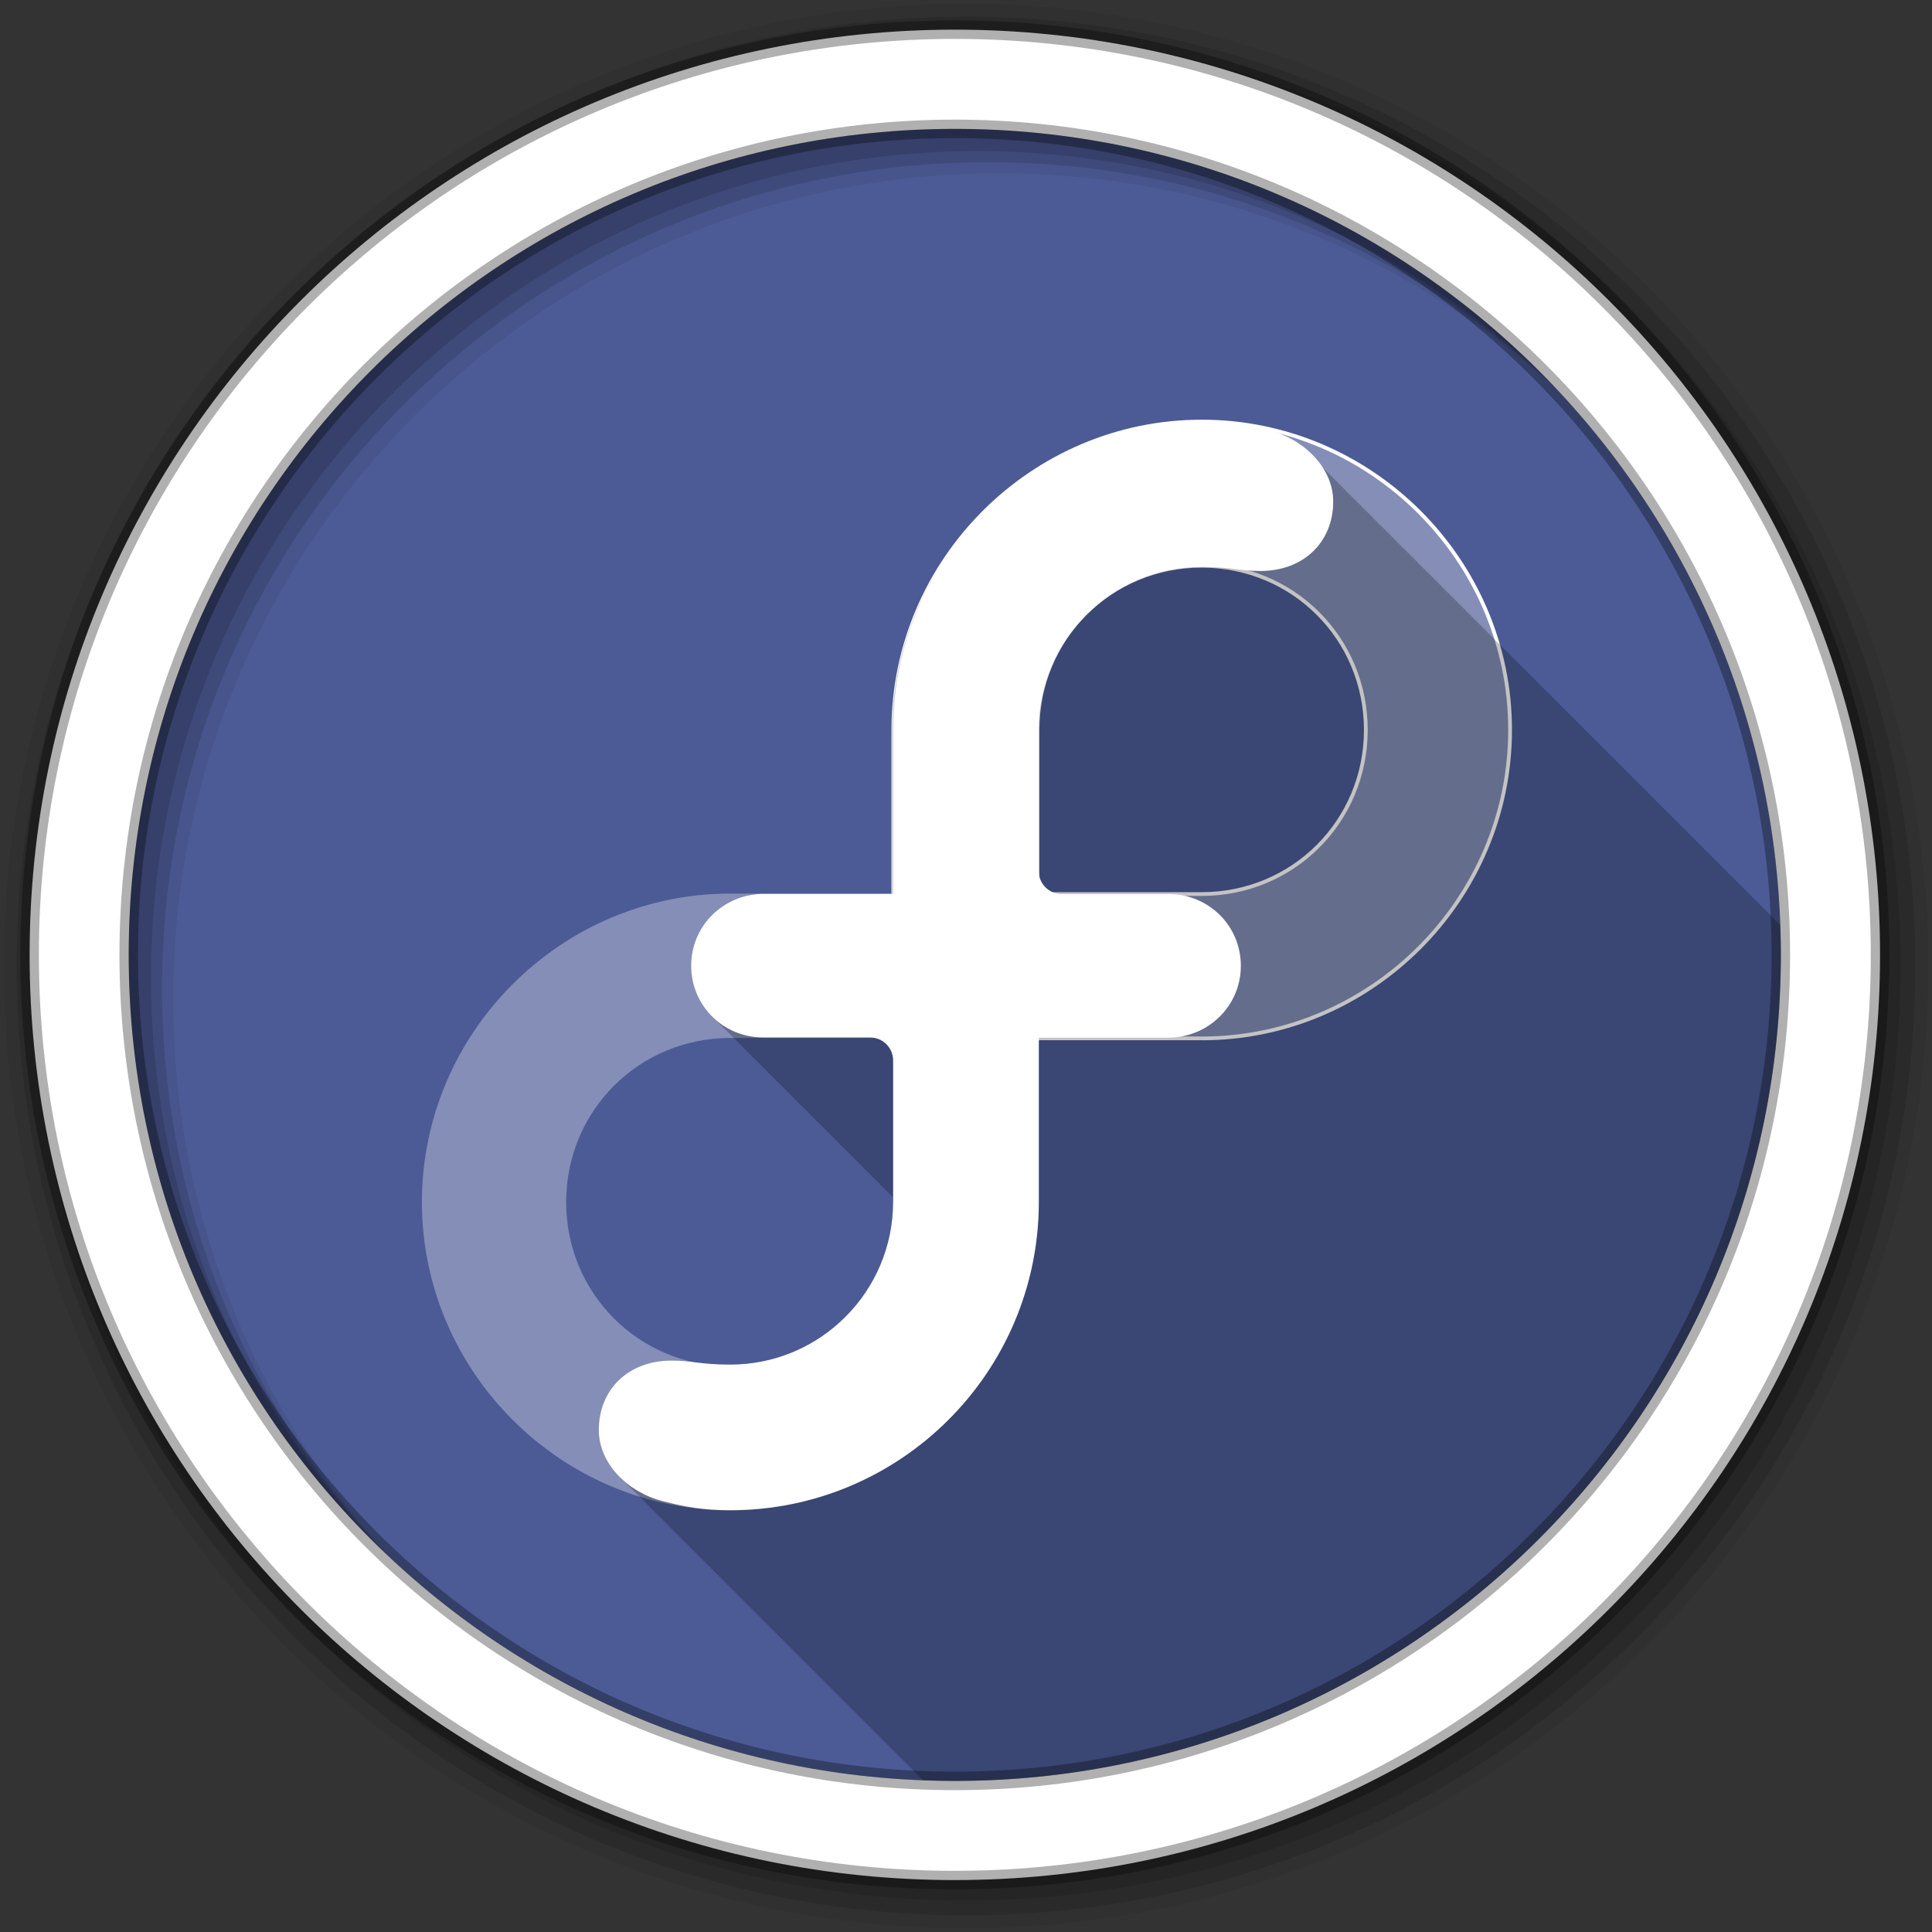 <svg height="512" viewBox="0 0 512 512" width="512" xmlns="http://www.w3.org/2000/svg" xmlns:xlink="http://www.w3.org/1999/xlink">
 <rect x="0" y="0" width="512" height="512" fill="#333333" stroke="none"/>
 <path d="m471.95 253.05c0 120.9-98.01 218.9-218.9 218.9-120.9 0-218.9-98.01-218.9-218.9 0-120.9 98.01-218.9 218.9-218.9 120.9 0 218.9 98.01 218.9 218.9" fill="#4C5B96" fill-rule="evenodd"/>
 <path id="a" d="m193.53 236.81c-44.902 0-81.72 36.848-81.72 81.75s36.817 81.72 81.72 81.72c44.902 0 81.72-36.817 81.72-81.72v-81.74h-81.71m0 38.25h43.5v43.5c0 24.22-19.28 43.5-43.5 43.5s-43.5-19.28-43.5-43.5 19.28-43.5 43.5-43.5" fill="#ffffff" fill-opacity=".314"/>
 <g fill-rule="evenodd">
  <path d="m256 1c-140.83 0-255 114.17-255 255s114.17 255 255 255 255-114.17 255-255-114.17-255-255-255m8.827 44.931c120.9 0 218.9 98 218.9 218.9s-98 218.9-218.9 218.9-218.93-98-218.93-218.9 98.03-218.9 218.93-218.9" fill-opacity=".067"/>
  <g fill-opacity=".129">
   <path d="m256 4.433c-138.94 0-251.57 112.63-251.57 251.57s112.63 251.57 251.57 251.57 251.57-112.63 251.57-251.57-112.63-251.57-251.57-251.57m5.885 38.556c120.9 0 218.9 98 218.9 218.9s-98 218.9-218.9 218.9-218.93-98-218.93-218.9 98.03-218.9 218.93-218.9"/>
   <path d="m256 8.356c-136.77 0-247.64 110.87-247.64 247.64s110.87 247.64 247.64 247.64 247.64-110.87 247.64-247.64-110.87-247.64-247.64-247.64m2.942 31.691c120.9 0 218.9 98 218.9 218.9s-98 218.9-218.9 218.9-218.93-98-218.93-218.9 98.03-218.9 218.93-218.9"/>
  </g>
  <path d="m253.04 7.859c-135.42 0-245.19 109.78-245.19 245.19 0 135.42 109.78 245.19 245.19 245.19 135.42 0 245.19-109.78 245.19-245.19 0-135.42-109.78-245.19-245.19-245.19zm0 26.297c120.9 0 218.9 98 218.9 218.9s-98 218.9-218.9 218.9-218.93-98-218.93-218.9 98.03-218.9 218.93-218.9z" fill="#ffffff" stroke="#000000" stroke-opacity=".31" stroke-width="4.904"/>
 </g>
 <use height="1" stroke="#ffffff" transform="matrix(-1 0 0 -1 512 512)" width="1" xlink:href="#a"/>
 <path d="m318.19 112.03c-45.15 0-81.75 36.629-81.75 81.78v43.06h-34c-10.677 0-19.286 8.404-19.281 19.06 0 5.514 2.325 10.423 6.03 13.875.29.313.596.613.906.906.348.382.715.742 1.094 1.094.371.4.753.789 1.156 1.156.314.331.631.661.969.969.275.291.551.571.844.844.32.346.655.679 1 1 .29.313.596.613.906.906.348.382.715.742 1.094 1.094.341.368.694.723 1.063 1.063.35.374.714.749 1.094 1.094.266.279.53.55.813.813.32.346.655.679 1 1 .32.346.655.679 1 1 .29.313.596.613.906.906.348.382.715.742 1.094 1.094.371.4.753.789 1.156 1.156.266.279.53.55.813.813.32.346.655.679 1 1 .32.346.655.679 1 1 .29.313.596.613.906.906.348.382.715.742 1.094 1.094.371.4.753.789 1.156 1.156.314.331.631.661.969.969.275.291.551.571.844.844.32.346.655.679 1 1 .29.313.596.613.906.906.348.382.715.742 1.094 1.094.371.4.753.789 1.156 1.156.314.331.631.661.969.969.275.291.551.571.844.844.32.346.655.679 1 1 .29.313.596.613.906.906.348.382.715.742 1.094 1.094.341.368.694.723 1.063 1.063.35.374.714.749 1.094 1.094.266.279.53.55.813.813.32.346.655.679 1 1 .32.346.655.679 1 1 .29.313.596.613.906.906.348.382.715.742 1.094 1.094.371.4.753.789 1.156 1.156.266.279.53.55.813.813.32.346.655.679 1 1 .32.346.655.679 1 1 .29.313.596.613.906.906.348.382.715.742 1.094 1.094.376.406.778.785 1.188 1.156.184.193.34.409.531.594v1.188c-.042 23.806-19.35 43.09-43.16 43.09-8.06 0-10.06-1.063-15.563-1.063-11.566 0-19.281 7.747-19.281 18.406.002 4.786 2.242 9.197 5.75 12.625.055.061.101.127.156.188.07.067.148.121.219.188.321.339.655.679 1 1 .361.381.734.767 1.125 1.125.334.347.672.703 1.031 1.031.268.277.529.548.813.813.325.344.651.675 1 1 .203.215.412.417.625.625.055.061.101.127.156.188.07.067.148.121.219.188.2.212.415.42.625.625.055.061.101.127.156.188.069.066.149.122.219.188.365.385.73.763 1.125 1.125.319.331.627.686.969 1 .35.364.716.72 1.094 1.063.258.266.508.527.781.781.325.344.651.675 1 1 .203.215.412.417.625.625.055.061.101.127.156.188.07.067.148.121.219.188.321.339.655.679 1 1 .361.381.734.767 1.125 1.125.334.347.672.703 1.031 1.031.268.277.529.548.813.813.325.344.651.675 1 1 .203.215.412.417.625.625.055.061.101.127.156.188.07.067.148.121.219.188.321.339.655.679 1 1 .361.381.734.767 1.125 1.125.334.347.672.703 1.031 1.031.268.277.529.548.813.813.325.344.651.675 1 1 .203.215.412.417.625.625.055.061.101.127.156.188.07.067.148.121.219.188.321.339.655.679 1 1 .361.381.734.767 1.125 1.125.319.331.627.686.969 1 .35.364.716.72 1.094 1.063.258.266.508.527.781.781.203.215.412.417.625.625.055.061.101.127.156.188.07.067.148.121.219.188.2.212.415.42.625.625.055.061.101.127.156.188.069.066.149.122.219.188.365.385.73.763 1.125 1.125.319.331.627.686.969 1 .339.353.698.698 1.063 1.031.268.277.529.548.813.813.325.344.651.675 1 1 .203.215.412.417.625.625.055.061.101.127.156.188.07.067.148.121.219.188.321.339.655.679 1 1 .361.381.734.767 1.125 1.125.334.347.672.703 1.031 1.031.268.277.529.548.813.813.325.344.651.675 1 1 .203.215.412.417.625.625.055.061.101.127.156.188.07.067.148.121.219.188.321.339.655.679 1 1 .361.381.734.767 1.125 1.125.334.347.672.703 1.031 1.031.268.277.529.548.813.813.325.344.651.675 1 1 .203.215.412.417.625.625.055.061.101.127.156.188.07.067.148.121.219.188.2.212.415.42.625.625.055.061.101.127.156.188.069.066.149.122.219.188.365.385.73.763 1.125 1.125.319.331.627.686.969 1 .35.364.716.72 1.094 1.063.258.266.508.527.781.781.325.344.651.675 1 1 .203.215.412.417.625.625.055.061.101.127.156.188.07.067.148.121.219.188.321.339.655.679 1 1 .361.381.734.767 1.125 1.125.334.347.672.703 1.031 1.031.268.277.529.548.813.813.325.344.651.675 1 1 .203.215.412.417.625.625.055.061.101.127.156.188.07.067.148.121.219.188.321.339.655.679 1 1 .361.381.734.767 1.125 1.125.334.347.672.703 1.031 1.031.268.277.529.548.813.813.325.344.651.675 1 1 .203.215.412.417.625.625.055.061.101.127.156.188.07.067.148.121.219.188.321.339.655.679 1 1 .361.381.734.767 1.125 1.125.319.331.627.686.969 1 .35.364.716.72 1.094 1.063.258.266.508.527.781.781.203.215.412.417.625.625.055.061.101.127.156.188.07.067.148.121.219.188.2.212.415.42.625.625.055.061.101.127.156.188.069.066.149.122.219.188.365.385.73.763 1.125 1.125.319.331.627.686.969 1 .339.353.698.698 1.063 1.031.268.277.529.548.813.813.071.075.147.145.219.219 2.797.106 5.583.188 8.406.188 120.9 0 218.91-98.01 218.91-218.91 0-2.655-.063-5.305-.156-7.938-.095-.092-.184-.189-.281-.281-.06-.065-.126-.123-.188-.188-.016-.015-.046-.016-.063-.031-.245-.257-.491-.503-.75-.75-.064-.07-.122-.15-.188-.219-.069-.064-.149-.124-.219-.188-.194-.199-.392-.401-.594-.594-.064-.07-.122-.15-.188-.219-.043-.04-.081-.085-.125-.125-.213-.221-.433-.443-.656-.656-.069-.075-.148-.145-.219-.219-.022-.02-.041-.042-.063-.063-.232-.243-.474-.485-.719-.719-.321-.347-.655-.671-1-1-.321-.347-.655-.671-1-1-.06-.065-.126-.123-.188-.188-.016-.015-.046-.016-.063-.031-.245-.257-.491-.503-.75-.75-.064-.07-.122-.15-.188-.219-.069-.064-.149-.124-.219-.188-.194-.199-.392-.401-.594-.594-.064-.07-.122-.15-.188-.219-.054-.05-.102-.107-.156-.156-.203-.21-.412-.422-.625-.625-.069-.075-.148-.145-.219-.219-.022-.02-.041-.042-.063-.063-.232-.243-.474-.485-.719-.719-.321-.347-.655-.671-1-1-.321-.347-.655-.671-1-1-.06-.065-.126-.123-.188-.188-.016-.015-.046-.016-.063-.031-.245-.257-.491-.503-.75-.75-.064-.07-.122-.15-.188-.219-.069-.064-.149-.124-.219-.188-.194-.199-.392-.401-.594-.594-.064-.07-.122-.15-.188-.219-.054-.05-.102-.107-.156-.156-.203-.21-.412-.422-.625-.625-.069-.075-.148-.145-.219-.219-.022-.02-.041-.042-.063-.063-.232-.243-.474-.485-.719-.719-.317-.343-.659-.675-1-1-.321-.347-.655-.671-1-1-.321-.347-.655-.671-1-1-.06-.065-.126-.123-.188-.188-.016-.015-.046-.016-.063-.031-.245-.257-.491-.503-.75-.75-.064-.07-.122-.15-.188-.219-.054-.05-.102-.107-.156-.156-.203-.21-.412-.422-.625-.625-.313-.338-.664-.679-1-1-.069-.075-.148-.145-.219-.219-.022-.02-.041-.042-.063-.063-.232-.243-.474-.485-.719-.719-.321-.347-.655-.671-1-1-.321-.347-.655-.671-1-1-.06-.065-.126-.123-.188-.188-.016-.015-.046-.016-.063-.031-.245-.257-.491-.503-.75-.75-.064-.07-.122-.15-.188-.219-.069-.064-.149-.124-.219-.188-.194-.199-.392-.401-.594-.594-.064-.07-.122-.15-.188-.219-.054-.05-.102-.107-.156-.156-.203-.21-.412-.422-.625-.625-.069-.075-.148-.145-.219-.219-.022-.02-.041-.042-.063-.063-.232-.243-.474-.485-.719-.719-.321-.347-.655-.671-1-1-.321-.347-.655-.671-1-1-.06-.065-.126-.123-.188-.188-.016-.015-.046-.016-.063-.031-.245-.257-.491-.503-.75-.75-.064-.07-.122-.15-.188-.219-.069-.064-.149-.124-.219-.188-.194-.199-.392-.401-.594-.594-.064-.07-.122-.15-.188-.219-.054-.05-.102-.107-.156-.156-.203-.21-.412-.422-.625-.625-.069-.075-.148-.145-.219-.219-.022-.02-.041-.042-.063-.063-.232-.243-.474-.485-.719-.719-.321-.347-.655-.671-1-1-.321-.347-.655-.671-1-1-.06-.065-.126-.123-.188-.188-.016-.015-.046-.016-.063-.031-.245-.257-.491-.503-.75-.75-.064-.07-.122-.15-.188-.219-.069-.064-.149-.124-.219-.188-.194-.199-.392-.401-.594-.594-.064-.07-.122-.15-.188-.219-.054-.05-.102-.107-.156-.156-.203-.21-.412-.422-.625-.625-.313-.338-.664-.679-1-1-.069-.075-.148-.145-.219-.219-.022-.02-.041-.042-.063-.063-.232-.243-.474-.485-.719-.719-.321-.347-.655-.671-1-1-.321-.347-.655-.671-1-1-.06-.065-.126-.123-.188-.188-.016-.015-.046-.016-.063-.031-.245-.257-.491-.503-.75-.75-.064-.07-.122-.15-.188-.219-.048-.045-.108-.081-.156-.125-.208-.216-.407-.448-.625-.656-.313-.338-.664-.679-1-1-.069-.075-.148-.145-.219-.219-.022-.02-.041-.042-.063-.063-.232-.243-.474-.485-.719-.719-.321-.347-.655-.671-1-1-.321-.347-.655-.671-1-1-.06-.065-.126-.123-.188-.188-.016-.015-.046-.016-.063-.031-.245-.257-.491-.503-.75-.75-.064-.07-.122-.15-.188-.219-.069-.064-.149-.124-.219-.188-.194-.199-.392-.401-.594-.594-.064-.07-.122-.15-.188-.219-.054-.05-.102-.107-.156-.156-.203-.21-.412-.422-.625-.625-.069-.075-.148-.145-.219-.219-.022-.02-.041-.042-.063-.063-.232-.243-.474-.485-.719-.719-.321-.347-.655-.671-1-1-.321-.347-.655-.671-1-1-.06-.065-.126-.123-.188-.188-.016-.015-.046-.016-.063-.031-.245-.257-.491-.503-.75-.75-.064-.07-.122-.15-.188-.219-.069-.064-.149-.124-.219-.188-.194-.199-.392-.401-.594-.594-.064-.07-.122-.15-.188-.219-.054-.05-.102-.107-.156-.156-.203-.21-.412-.422-.625-.625-.069-.075-.148-.145-.219-.219-.022-.02-.041-.042-.063-.063-.232-.243-.474-.485-.719-.719-.317-.343-.659-.675-1-1-.321-.347-.655-.671-1-1-.06-.065-.126-.123-.188-.188-.016-.015-.046-.016-.063-.031-.245-.257-.491-.503-.75-.75-.064-.07-.122-.15-.188-.219-.069-.064-.149-.124-.219-.188-.194-.199-.392-.401-.594-.594-.064-.07-.122-.15-.188-.219-.054-.05-.102-.107-.156-.156-.203-.21-.412-.422-.625-.625-.313-.338-.664-.679-1-1-.069-.075-.148-.145-.219-.219-.022-.02-.041-.042-.063-.063-.232-.243-.474-.485-.719-.719-.321-.347-.655-.671-1-1-.321-.347-.655-.671-1-1-.06-.065-.126-.123-.188-.188-.016-.015-.046-.016-.063-.031-.245-.257-.491-.503-.75-.75-.064-.07-.122-.15-.188-.219-.069-.064-.149-.124-.219-.188-.194-.199-.392-.401-.594-.594-.064-.07-.122-.15-.188-.219-.043-.04-.081-.085-.125-.125-.213-.221-.433-.443-.656-.656-.069-.075-.148-.145-.219-.219-.022-.02-.041-.042-.063-.063-.232-.243-.474-.485-.719-.719-.321-.347-.655-.671-1-1-.321-.347-.655-.671-1-1-.06-.065-.126-.123-.188-.188-.016-.015-.046-.016-.063-.031-.245-.257-.491-.503-.75-.75-.064-.07-.122-.15-.188-.219-.069-.064-.149-.124-.219-.188-.194-.199-.392-.401-.594-.594-.064-.07-.122-.15-.188-.219-.054-.05-.102-.107-.156-.156-.203-.21-.412-.422-.625-.625-.069-.075-.148-.145-.219-.219-.022-.02-.041-.042-.063-.063-.232-.243-.474-.485-.719-.719-.321-.347-.655-.671-1-1-.321-.347-.655-.671-1-1-.06-.065-.126-.123-.188-.188-.016-.015-.046-.016-.063-.031-.245-.257-.491-.503-.75-.75-.064-.07-.122-.15-.188-.219-.069-.064-.149-.124-.219-.188-.194-.199-.392-.401-.594-.594-.064-.07-.122-.15-.188-.219-.054-.05-.102-.107-.156-.156-.203-.21-.412-.422-.625-.625-.313-.338-.664-.679-1-1-.069-.075-.148-.145-.219-.219-.022-.02-.041-.042-.063-.063-.232-.243-.474-.485-.719-.719-.321-.347-.655-.671-1-1-.321-.347-.655-.671-1-1-.06-.065-.126-.123-.188-.188-.016-.015-.046-.016-.063-.031-.245-.257-.491-.503-.75-.75-.064-.07-.122-.15-.188-.219-.054-.05-.102-.107-.156-.156-.203-.21-.412-.422-.625-.625-.313-.338-.664-.679-1-1-.069-.075-.148-.145-.219-.219-.022-.02-.041-.042-.063-.063-.232-.243-.474-.485-.719-.719-.321-.347-.655-.671-1-1-.321-.347-.655-.671-1-1-.06-.065-.126-.123-.188-.188-.016-.015-.046-.016-.063-.031-.245-.257-.491-.503-.75-.75-.064-.07-.122-.15-.188-.219-.069-.064-.149-.124-.219-.188-.194-.199-.392-.401-.594-.594-.064-.07-.122-.15-.188-.219-.054-.05-.102-.107-.156-.156-.203-.21-.412-.422-.625-.625-.069-.075-.148-.145-.219-.219-.022-.02-.041-.042-.063-.063-.232-.243-.474-.485-.719-.719-.321-.347-.655-.671-1-1-.321-.347-.655-.671-1-1-.06-.065-.126-.123-.188-.188-.016-.015-.046-.016-.063-.031-.245-.257-.491-.503-.75-.75-.064-.07-.122-.15-.188-.219-.069-.064-.149-.124-.219-.188-.194-.199-.392-.401-.594-.594-.064-.07-.122-.15-.188-.219-.054-.05-.102-.107-.156-.156-.203-.21-.412-.422-.625-.625-.069-.075-.148-.145-.219-.219-.022-.02-.041-.042-.063-.063-.232-.243-.474-.485-.719-.719-.317-.343-.659-.675-1-1-.321-.347-.655-.671-1-1-.06-.065-.126-.123-.188-.188-.016-.015-.046-.016-.063-.031-.245-.257-.491-.503-.75-.75-.064-.07-.122-.15-.188-.219-.069-.064-.149-.124-.219-.188-.194-.199-.392-.401-.594-.594-.064-.07-.122-.15-.188-.219-.054-.05-.102-.107-.156-.156-.203-.21-.412-.422-.625-.625-.313-.338-.664-.679-1-1-.069-.075-.148-.145-.219-.219-.022-.02-.041-.042-.063-.063-.232-.243-.474-.485-.719-.719-.321-.347-.655-.671-1-1-.321-.347-.655-.671-1-1-.06-.065-.126-.123-.188-.188-.016-.015-.046-.016-.063-.031-.245-.257-.491-.503-.75-.75-.064-.07-.122-.15-.188-.219-.069-.064-.149-.124-.219-.188-.194-.199-.392-.401-.594-.594-.064-.07-.122-.15-.188-.219-.043-.04-.081-.085-.125-.125-.213-.221-.433-.443-.656-.656-.069-.075-.148-.145-.219-.219-.022-.02-.041-.042-.063-.063-.232-.243-.474-.485-.719-.719-.321-.347-.655-.671-1-1-.321-.347-.655-.671-1-1-.06-.065-.126-.123-.188-.188-.016-.015-.046-.016-.063-.031-.245-.257-.491-.503-.75-.75-.064-.07-.122-.15-.188-.219-.069-.064-.149-.124-.219-.188-.194-.199-.392-.401-.594-.594-.064-.07-.122-.15-.188-.219-.054-.05-.102-.107-.156-.156-.203-.21-.412-.422-.625-.625-.069-.075-.148-.145-.219-.219-.022-.02-.041-.042-.063-.063-.232-.243-.474-.485-.719-.719-.321-.347-.655-.671-1-1-3.047-3.298-7.252-5.79-11.875-7-6.341-1.658-11.212-2.438-18.06-2.438" fill-opacity=".235"/>
 <path d="m318.44 111.66c-45.15 0-81.75 36.597-81.75 81.75v43.47h-34.25c-10.677 0-19.286 8.404-19.281 19.06 0 10.592 8.53 19 19.09 19h28.344c3.366 0 6.094 2.734 6.094 6.094v37.5c-.042 23.806-19.35 43.09-43.16 43.09-8.06 0-10.06-1.063-15.563-1.063-11.566 0-19.281 7.747-19.281 18.406.003 8.818 7.535 16.393 16.781 18.813 6.341 1.658 11.212 2.438 18.06 2.438 45.15 0 81.78-36.597 81.78-81.75v-43.47h34.22c10.677 0 19.317-8.404 19.313-19.06 0-10.592-8.53-19-19.09-19h-28.375c-3.366 0-6.094-2.734-6.094-6.094v-37.5c.042-23.806 19.35-43.09 43.16-43.09 8.06 0 10.06 1.063 15.563 1.063 11.566 0 19.313-7.747 19.313-18.406-.003-8.818-7.566-16.424-16.813-18.844-6.341-1.658-11.212-2.406-18.06-2.406" fill="#ffffff"/>
</svg>
